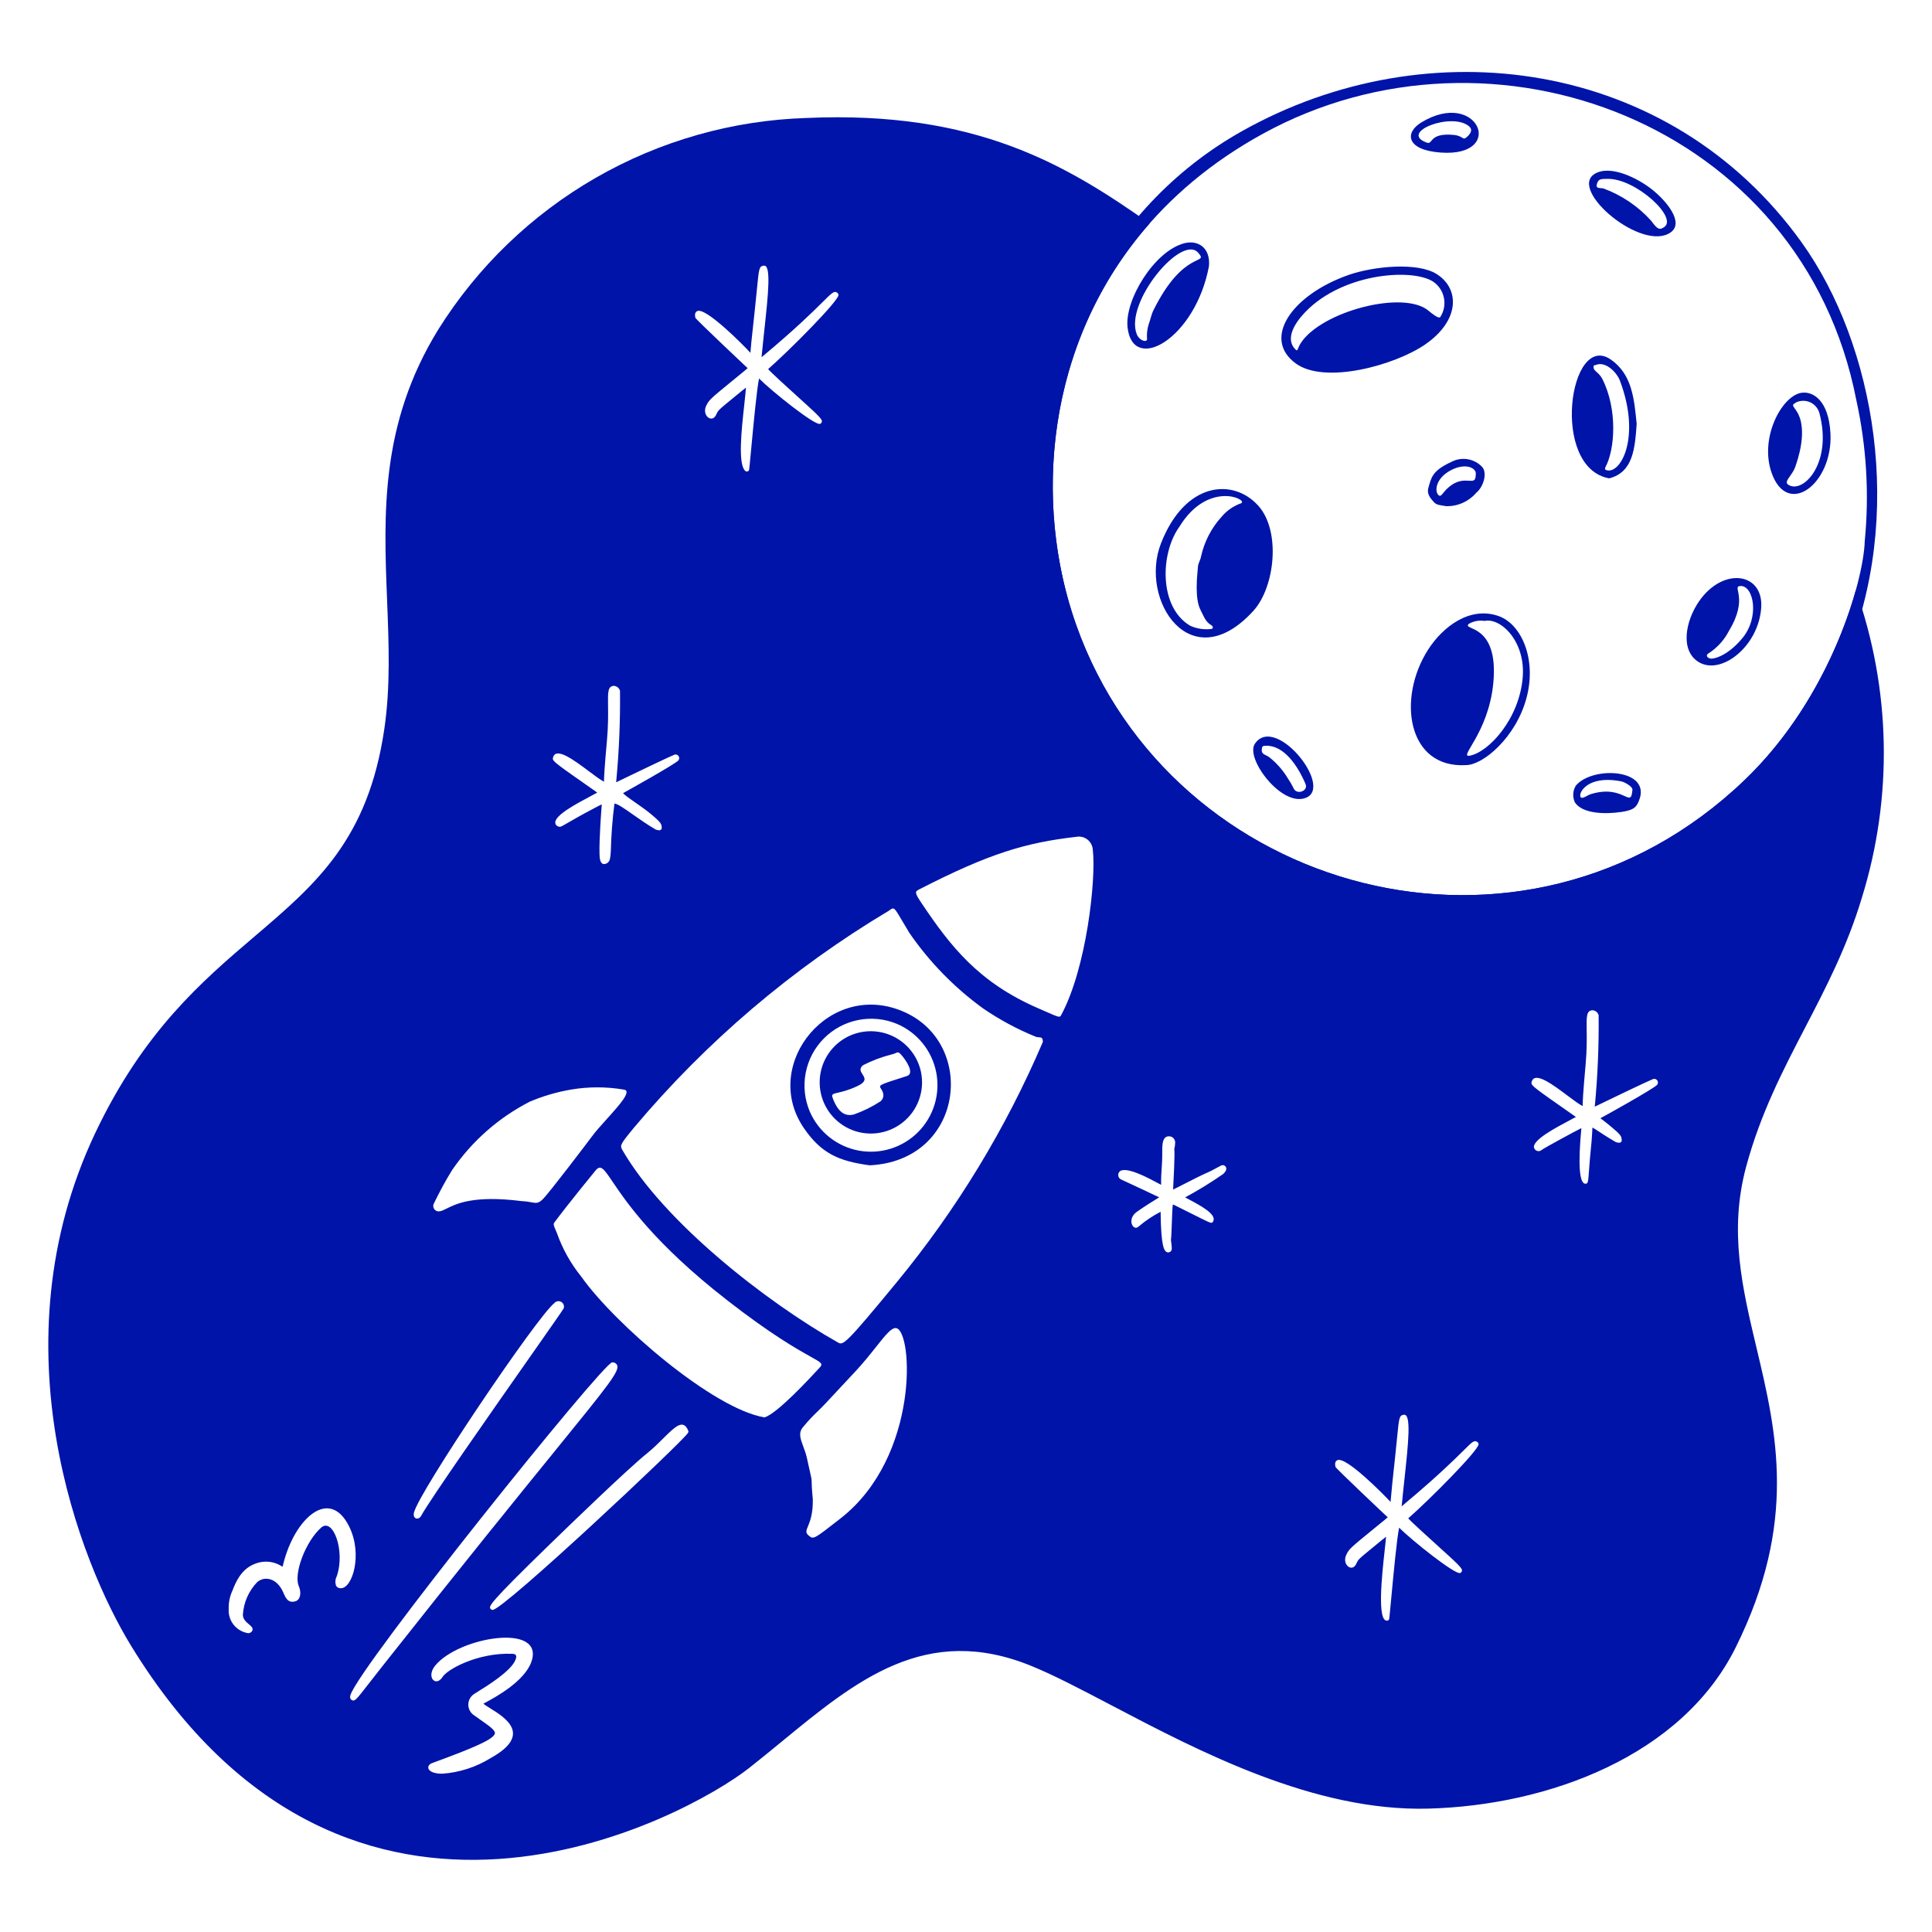 <svg width="200" height="200" viewBox="0 0 200 200" fill="none" xmlns="http://www.w3.org/2000/svg">
<path fill-rule="evenodd" clip-rule="evenodd" d="M83.489 12.213C101.069 11.429 110.427 17.097 119.003 23.132C108.131 35.481 106.959 52.194 111.424 64.746C121.287 92.47 157.61 102.724 180.55 80.801C187.065 74.574 190.599 66.562 192.119 61.082C195.74 71.318 195.98 82.486 192.743 92.92C191.22 97.997 189.045 102.185 186.878 106.354C184.552 110.832 182.237 115.288 180.754 120.801C178.964 127.456 180.361 133.332 181.829 139.508C183.906 148.242 186.125 157.574 179.673 170.552C174.098 181.768 160.294 186.896 147.856 187.228C136.041 187.543 124.14 181.299 115.074 176.542C111.916 174.885 109.103 173.409 106.756 172.453C95.869 168.018 88.662 173.936 80.935 180.282L80.934 180.283H80.933L80.932 180.285H80.931L80.93 180.286H80.93L80.929 180.287C79.808 181.208 78.675 182.138 77.519 183.046C71.147 188.053 36.194 207.311 13.569 170.37C8.324 161.816 -0.619 139.375 9.869 117.27C14.871 106.728 20.957 101.539 26.37 96.924C32.693 91.534 38.096 86.927 39.782 75.487C40.428 71.104 40.252 66.665 40.072 62.145C39.717 53.174 39.348 43.888 45.369 34.113C49.436 27.613 55.042 22.215 61.69 18.395C68.339 14.576 75.825 12.453 83.489 12.213ZM64.864 80.462C66.517 79.666 69.12 78.413 69.823 78.121C69.901 78.097 69.985 78.099 70.062 78.126C70.139 78.154 70.204 78.206 70.249 78.274C70.294 78.342 70.316 78.423 70.311 78.505C70.306 78.586 70.274 78.664 70.221 78.726C69.792 79.156 65.202 81.717 64.502 82.104C64.672 82.32 65.205 82.69 65.809 83.109C66.319 83.463 66.88 83.853 67.315 84.214C68.459 85.16 68.472 85.308 68.496 85.594C68.498 85.618 68.5 85.643 68.503 85.669C68.508 85.705 68.504 85.742 68.493 85.777C68.482 85.812 68.463 85.844 68.439 85.871C68.414 85.898 68.384 85.919 68.35 85.933C68.316 85.947 68.28 85.953 68.243 85.952C68.12 85.946 67.998 85.921 67.882 85.877C67.001 85.36 66.179 84.784 65.487 84.297C64.603 83.677 63.929 83.204 63.607 83.189C63.397 84.819 63.272 86.458 63.232 88.101C63.193 88.732 63.157 89.127 62.917 89.301C62.814 89.388 62.686 89.439 62.551 89.449C62.1 89.449 62.072 88.819 62.061 88.37C62.023 86.811 62.238 84.003 62.297 83.27C62.146 83.336 61.903 83.457 61.503 83.67C60.024 84.453 59.198 84.934 58.709 85.219L58.708 85.219C58.018 85.622 57.999 85.633 57.765 85.546C57.688 85.52 57.619 85.472 57.569 85.408C57.518 85.343 57.488 85.266 57.481 85.184C57.416 84.402 59.606 83.237 61.12 82.43C61.382 82.291 61.624 82.162 61.83 82.048L61.099 81.536C57.674 79.137 57.211 78.813 57.229 78.518C57.232 78.472 57.246 78.426 57.263 78.374L57.265 78.368C57.598 77.322 59.448 78.707 60.959 79.838C61.583 80.306 62.15 80.73 62.527 80.921C62.521 80.574 62.566 79.586 62.835 76.6C62.973 75.064 62.956 73.886 62.944 73.016C62.924 71.631 62.915 71.025 63.56 71C63.704 71.012 63.841 71.067 63.953 71.159C64.064 71.251 64.145 71.376 64.183 71.515C64.217 74.675 64.084 77.836 63.783 80.982C64.032 80.863 64.406 80.683 64.849 80.469L64.856 80.466L64.863 80.463L64.864 80.462ZM171.53 112.318C171.587 112.256 171.621 112.177 171.628 112.093C171.635 112.009 171.614 111.926 171.568 111.855C171.523 111.784 171.455 111.731 171.375 111.703C171.296 111.675 171.21 111.675 171.13 111.701C170.334 112.03 167.129 113.578 165.595 114.318L165.593 114.319L165.09 114.562C165.391 111.415 165.524 108.255 165.49 105.094C165.451 104.955 165.37 104.831 165.259 104.739C165.148 104.647 165.011 104.592 164.867 104.58C164.222 104.605 164.231 105.211 164.252 106.593C164.264 107.464 164.282 108.643 164.143 110.18C163.874 113.164 163.83 114.153 163.836 114.5C163.458 114.31 162.89 113.884 162.264 113.415C160.755 112.284 158.907 110.899 158.573 111.948L158.57 111.956C158.554 112.008 158.539 112.053 158.537 112.099C158.518 112.394 158.983 112.719 162.457 115.15L163.138 115.627C162.95 115.731 162.728 115.848 162.485 115.977C160.99 116.771 158.723 117.975 158.789 118.764C158.805 118.85 158.844 118.931 158.902 118.997C158.959 119.063 159.034 119.112 159.117 119.14C159.2 119.168 159.289 119.173 159.375 119.154C159.461 119.136 159.54 119.095 159.605 119.036C159.856 118.836 163.205 117.022 163.705 116.783C163.701 116.831 163.696 116.889 163.69 116.954L163.689 116.961C163.574 118.248 163.189 122.539 164.126 122.539C164.394 122.539 164.406 122.377 164.491 121.2V121.199V121.198H164.492C164.539 120.544 164.609 119.579 164.758 118.156C164.803 117.729 164.846 116.723 164.846 116.723C165.025 116.812 165.21 116.935 165.487 117.118C165.853 117.36 166.377 117.708 167.257 118.223C167.433 118.288 167.687 118.354 167.814 118.217C167.893 118.132 167.885 118.06 167.876 117.979C167.874 117.964 167.872 117.949 167.871 117.934C167.846 117.595 167.739 117.427 166.69 116.558C166.348 116.275 166.103 116.088 165.897 115.93C165.818 115.87 165.744 115.813 165.673 115.758C166.126 115.529 171.09 112.758 171.53 112.318ZM86.769 30.418C86.787 30.454 86.797 30.493 86.8 30.533C86.815 31.152 81.7 36.3 79.516 38.209C79.789 38.54 81.472 40.066 82.941 41.397L82.949 41.404C83.197 41.629 83.439 41.848 83.666 42.055C85.141 43.393 85.112 43.515 85.072 43.682C85.059 43.729 85.034 43.771 85.001 43.806C84.967 43.841 84.925 43.867 84.879 43.882C84.322 44.039 79.91 40.522 78.579 39.182C78.356 40.162 78.01 43.846 77.777 46.326C77.653 47.646 77.561 48.625 77.537 48.673C77.52 48.708 77.495 48.738 77.464 48.761C77.434 48.784 77.398 48.8 77.36 48.807C77.322 48.815 77.283 48.813 77.246 48.802C77.209 48.792 77.175 48.773 77.146 48.747C76.373 48.047 76.764 44.478 77.043 41.93L77.043 41.927C77.121 41.22 77.189 40.591 77.222 40.125C77.017 40.28 76.718 40.525 76.177 40.97C75.909 41.19 75.582 41.458 75.178 41.789C74.361 42.46 74.315 42.558 74.2 42.803C74.176 42.856 74.148 42.915 74.108 42.989C73.67 43.828 72.629 42.985 73.108 41.997C73.401 41.394 73.557 41.267 75.757 39.466C76.134 39.157 76.571 38.8 77.079 38.382C77.204 38.279 77.324 38.18 77.395 38.114C77.29 38.023 72.024 33.048 71.99 32.906C71.871 32.462 72.025 32.28 72.171 32.206C73.048 31.758 77.026 35.799 77.687 36.525C77.696 36.425 77.704 36.303 77.711 36.189C77.736 35.792 77.821 35.01 77.938 33.944L77.938 33.941C78.056 32.868 78.205 31.507 78.355 29.957L78.355 29.954C78.574 27.712 78.587 27.577 79.062 27.502C79.856 27.371 79.526 30.446 79.131 34.115C79.031 35.047 78.926 36.017 78.835 36.982C82.353 34.051 84.154 32.264 85.156 31.27C86.171 30.263 86.365 30.069 86.695 30.324C86.726 30.35 86.751 30.382 86.769 30.418ZM126.411 120.654C125.314 121.247 125.256 121.272 125.058 121.355C124.919 121.414 124.71 121.503 124.02 121.84C123.603 122.044 123.06 122.323 122.576 122.57C122.034 122.848 121.567 123.087 121.438 123.14C121.47 122.606 121.645 119.263 121.56 118.967C121.615 118.741 121.647 118.51 121.653 118.277C121.656 118.115 121.597 117.957 121.488 117.837C121.379 117.717 121.228 117.643 121.066 117.63C120.342 117.583 120.314 118.43 120.317 119.152C120.321 120.03 120.285 120.535 120.252 121.012C120.219 121.479 120.188 121.918 120.198 122.652C120.147 122.625 120.089 122.594 120.025 122.56L119.922 122.505L119.92 122.504C118.901 121.956 116.686 120.767 115.964 121.223C115.889 121.279 115.83 121.355 115.795 121.442C115.759 121.529 115.749 121.624 115.764 121.717C115.779 121.81 115.819 121.897 115.88 121.968C115.94 122.04 116.02 122.093 116.109 122.123C118.49 123.225 119.146 123.542 119.477 123.702C119.669 123.795 119.751 123.835 119.999 123.945C119.866 124.033 119.715 124.126 119.532 124.239C119.128 124.488 118.565 124.834 117.689 125.445C116.613 126.201 117.289 127.506 117.868 126.972C118.566 126.376 119.33 125.863 120.146 125.443C120.179 129.092 120.541 129.418 120.68 129.543C120.716 129.578 120.758 129.606 120.805 129.624C120.852 129.642 120.902 129.65 120.952 129.647C121.003 129.645 121.052 129.632 121.097 129.61C121.142 129.588 121.182 129.556 121.214 129.518C121.339 129.36 121.315 129.165 121.242 128.577C121.233 128.506 121.224 128.43 121.214 128.348C121.251 128.207 121.279 127.419 121.307 126.611C121.339 125.704 121.372 124.771 121.42 124.701C121.475 124.706 121.528 124.723 121.575 124.752C122.5 125.208 123.2 125.56 123.734 125.829C125.087 126.509 125.364 126.648 125.488 126.563C125.52 126.542 125.541 126.505 125.569 126.458L125.585 126.431C125.998 125.708 124.192 124.754 123.089 124.17C122.939 124.091 122.802 124.018 122.685 123.954C124.032 123.228 125.336 122.427 126.593 121.554C127.33 120.926 126.736 120.476 126.411 120.654ZM153.032 149.384C153.05 149.42 153.061 149.46 153.063 149.5C153.084 150.119 147.974 155.261 145.781 157.178C146.042 157.491 147.671 158.968 149.248 160.397L149.249 160.398L149.252 160.401C149.48 160.608 149.707 160.814 149.929 161.015C151.403 162.353 151.374 162.474 151.334 162.642C151.321 162.689 151.297 162.732 151.263 162.766C151.229 162.801 151.187 162.827 151.141 162.842C150.589 162.989 146.173 159.483 144.841 158.142C144.614 159.13 144.259 162.912 144.026 165.394V165.396C143.907 166.663 143.82 167.59 143.798 167.634C143.781 167.668 143.756 167.698 143.725 167.721C143.694 167.744 143.659 167.76 143.621 167.767C142.524 167.938 143.058 163.067 143.347 160.426L143.348 160.425V160.419C143.411 159.842 143.463 159.372 143.483 159.085C143.257 159.256 142.867 159.576 142.325 160.022L142.323 160.024L141.958 160.324C141.796 160.457 141.623 160.599 141.439 160.749C140.621 161.418 140.577 161.512 140.46 161.762C140.436 161.814 140.408 161.872 140.37 161.944C139.931 162.783 138.889 161.941 139.37 160.952C139.671 160.334 139.708 160.303 142.428 158.083L142.845 157.743L143.37 157.314L143.399 157.29C143.46 157.24 143.52 157.191 143.57 157.148C143.604 157.119 143.634 157.093 143.659 157.07C143.559 156.99 138.287 152.004 138.253 151.86C138.134 151.417 138.288 151.234 138.434 151.16C139.314 150.713 143.27 154.743 143.95 155.48C144.084 153.944 144.173 153.133 144.282 152.13C144.369 151.332 144.47 150.413 144.617 148.91C144.837 146.666 144.851 146.532 145.325 146.456C146.12 146.332 145.789 149.408 145.394 153.074C145.294 154.005 145.189 154.974 145.098 155.938C145.159 155.877 145.348 155.718 145.643 155.471C146.675 154.606 148.998 152.658 151.641 150.023L151.642 150.022C152.398 149.267 152.627 149.038 152.957 149.291C152.988 149.317 153.014 149.348 153.032 149.384ZM45.454 125.4C45.684 125.385 45.92 125.267 46.238 125.109C47.24 124.61 49.053 123.709 54.009 124.34C54.451 124.357 54.763 124.415 55.008 124.461C55.5 124.553 55.722 124.594 56.178 124.153C56.814 123.553 61.201 117.753 61.263 117.664C61.632 117.154 62.216 116.507 62.807 115.851C64.129 114.386 65.485 112.883 64.555 112.792C62.756 112.486 60.918 112.486 59.119 112.792C57.654 113.042 56.222 113.461 54.852 114.039C51.62 115.694 48.852 118.131 46.801 121.128C46.101 122.243 45.495 123.409 44.911 124.588C44.865 124.677 44.844 124.776 44.85 124.876C44.855 124.975 44.888 125.071 44.943 125.154C44.998 125.237 45.075 125.304 45.165 125.347C45.255 125.39 45.355 125.408 45.454 125.4ZM63.67 141.092C63.761 141.142 63.835 141.217 63.882 141.309C64.165 141.933 62.997 143.37 57.507 150.128C53.788 154.705 48.086 161.724 39.508 172.583C38.945 173.296 38.498 173.871 38.141 174.331L38.14 174.332C36.847 175.998 36.713 176.171 36.394 175.974C36.292 175.908 36.188 175.774 36.278 175.474C37.185 172.501 62.438 141.031 63.373 141.031C63.476 141.021 63.58 141.042 63.67 141.092ZM45.054 172.418C44.087 173.601 45.09 174.656 45.782 173.644C46.233 172.834 49.418 171.072 52.995 171.199C53.427 171.215 53.538 171.368 53.364 171.821C52.913 172.986 50.458 174.504 49.46 175.121C49.239 175.258 49.09 175.35 49.049 175.385C48.869 175.509 48.723 175.676 48.623 175.87C48.524 176.065 48.475 176.281 48.48 176.5C48.486 176.718 48.546 176.932 48.654 177.122C48.764 177.311 48.918 177.47 49.104 177.585C49.334 177.754 49.568 177.917 49.792 178.074C50.593 178.635 51.276 179.113 51.234 179.432C51.152 180.051 48.887 180.992 44.734 182.514C44.047 182.766 44.15 183.614 45.779 183.614C47.564 183.489 49.291 182.93 50.811 181.985C55.159 179.569 52.267 177.783 50.741 176.84C50.425 176.644 50.167 176.485 50.044 176.364C50.074 176.343 50.161 176.296 50.294 176.225C51.211 175.732 54.27 174.088 54.999 172.056C56.473 167.949 47.5 169.43 45.054 172.418ZM29.354 161.786C30.534 157.181 34.114 153.893 36.154 158.041C37.576 160.93 36.471 164.518 35.231 164.413C35.146 164.411 35.063 164.388 34.989 164.348C34.914 164.307 34.85 164.25 34.802 164.18C34.739 164.017 34.712 163.842 34.723 163.667C34.733 163.493 34.782 163.322 34.864 163.168C35.766 160.505 34.457 157.063 33.244 158.139C31.636 159.568 30.368 162.914 30.936 164.207C31.178 164.76 31.168 165.579 30.589 165.76C29.819 166.003 29.56 165.4 29.334 164.87C28.668 163.327 27.382 163.137 26.634 163.77C25.75 164.684 25.222 165.884 25.143 167.153C25.143 167.614 25.476 167.897 25.759 168.138C26.036 168.374 26.266 168.57 26.093 168.853C26.035 168.942 25.948 169.009 25.847 169.042C25.745 169.075 25.636 169.073 25.536 169.036C24.979 168.914 24.484 168.595 24.142 168.138C23.8 167.681 23.635 167.116 23.676 166.547C23.656 165.885 23.793 165.227 24.076 164.628C24.719 162.908 25.565 162.041 26.905 161.728C27.682 161.561 28.493 161.708 29.162 162.137L29.254 162.179C29.281 162.046 29.314 161.915 29.354 161.786ZM71.245 148.1C70.728 146.846 69.887 147.681 68.663 148.897C68.169 149.388 67.613 149.941 66.99 150.443C64.941 152.092 58.802 158.036 56.914 159.869C50.461 166.131 50.59 166.297 50.786 166.549C50.81 166.583 50.842 166.61 50.879 166.629C50.916 166.648 50.958 166.658 50.999 166.657C52.128 166.657 70.573 149.336 71.224 148.331C71.246 148.297 71.26 148.258 71.263 148.218C71.267 148.178 71.261 148.137 71.245 148.1ZM54.808 140.546L54.807 140.547C50.743 146.348 44.525 155.221 43.592 156.923C43.338 157.393 42.69 157.265 42.855 156.577C43.376 154.431 55.536 136.366 57.387 134.893C57.472 134.795 57.589 134.729 57.717 134.706C57.845 134.684 57.977 134.706 58.091 134.769C58.205 134.832 58.293 134.932 58.342 135.052C58.391 135.173 58.397 135.307 58.359 135.431C58.333 135.514 56.84 137.646 54.808 140.546ZM107.2 107.314C105.281 106.533 103.452 105.547 101.745 104.374C98.786 102.224 96.214 99.586 94.139 96.574C93.812 96.037 93.557 95.604 93.354 95.258C92.832 94.369 92.647 94.055 92.446 94.044C92.336 94.038 92.221 94.124 92.043 94.256L92.008 94.282C82.023 100.244 73.106 107.835 65.625 116.739C64.144 118.539 64.156 118.584 64.455 119.097C68.781 126.544 79.294 134.756 86.736 138.969C87.279 139.281 87.447 139.278 92.849 132.714C99.042 125.19 104.13 116.82 107.957 107.858C107.956 107.396 107.78 107.388 107.551 107.379C107.442 107.374 107.321 107.369 107.2 107.314ZM90.028 120.633C86.835 120.201 84.993 119.408 83.179 116.723C78.727 110.123 85.991 101.269 93.71 104.806C101.143 108.212 99.722 120.159 90.028 120.633ZM83.897 140.431C84.997 141.045 85.217 141.168 84.887 141.533L84.799 141.629C83.924 142.58 80.45 146.356 79.139 146.725C73.815 145.849 63.644 137.06 60.18 132.166C59.085 130.815 58.23 129.285 57.652 127.645L57.603 127.531L57.56 127.431C57.307 126.846 57.255 126.727 57.402 126.529C58.758 124.705 61.65 121.164 61.673 121.142C62.197 120.534 62.505 120.99 63.421 122.343C64.845 124.447 67.74 128.724 75.201 134.542C79.848 138.168 82.541 139.673 83.897 140.431ZM113.128 87.979C113.117 87.77 113.062 87.567 112.965 87.381C112.868 87.196 112.733 87.034 112.568 86.906C112.403 86.778 112.212 86.687 112.008 86.64C111.805 86.592 111.594 86.589 111.389 86.631C106.196 87.231 102.401 88.339 95.089 92.104C94.689 92.311 94.71 92.462 95.407 93.504C98.382 97.944 101.293 101.688 107.437 104.36C107.725 104.485 107.976 104.596 108.195 104.692C109.599 105.309 109.701 105.354 109.837 105.11C112.478 100.247 113.48 91.029 113.128 87.979ZM85.862 117.723C84.981 117.022 84.286 116.116 83.837 115.085C83.296 113.821 83.145 112.424 83.403 111.073C83.661 109.722 84.316 108.479 85.285 107.503C86.253 106.526 87.491 105.861 88.84 105.592C90.188 105.323 91.586 105.463 92.855 105.993C93.89 106.434 94.802 107.122 95.51 107.996C96.218 108.87 96.701 109.904 96.917 111.008C97.133 112.112 97.076 113.253 96.75 114.329C96.424 115.406 95.84 116.387 95.047 117.186C94.255 117.984 93.279 118.577 92.205 118.912C91.131 119.247 89.991 119.313 88.885 119.106C87.78 118.899 86.742 118.424 85.862 117.723ZM95.123 113.881C95.463 112.96 95.541 111.962 95.347 111C95.181 110.19 94.829 109.429 94.317 108.779C93.806 108.129 93.149 107.608 92.401 107.256C91.652 106.904 90.832 106.732 90.005 106.754C89.178 106.775 88.368 106.989 87.638 107.379C86.774 107.845 86.056 108.541 85.564 109.39C85.072 110.24 84.826 111.21 84.853 112.191C84.88 113.172 85.179 114.127 85.717 114.948C86.254 115.769 87.009 116.425 87.898 116.843C88.786 117.26 89.773 117.422 90.749 117.312C91.724 117.201 92.65 116.821 93.422 116.216C94.194 115.61 94.783 114.801 95.123 113.881ZM92.779 137.487C92.306 137.395 91.665 138.203 90.702 139.416C90.104 140.169 89.383 141.078 88.5 142.025C88.47 142.057 88.478 142.048 88.488 142.037C88.533 141.987 88.615 141.896 85.513 145.225C85.16 145.603 84.883 145.872 84.619 146.128C84.178 146.557 83.775 146.948 83.113 147.752C82.63 148.328 82.859 148.944 83.152 149.734C83.288 150.101 83.438 150.505 83.537 150.96C83.678 151.603 83.777 152.046 83.848 152.36C83.977 152.934 84.008 153.075 84.017 153.218C84.02 153.265 84.02 153.311 84.021 153.374C84.023 153.59 84.027 153.992 84.143 155.222C84.165 156.725 83.842 157.509 83.638 158.006C83.45 158.463 83.362 158.676 83.738 158.981C84.216 159.371 84.26 159.336 86.934 157.248L87.026 157.176C95.192 150.782 94.514 137.823 92.779 137.487ZM89.333 110.274C90.283 109.788 91.284 109.412 92.318 109.151C92.501 109.116 92.624 109.059 92.722 109.013C92.922 108.919 93.014 108.876 93.29 109.181C93.856 109.831 94.699 111.134 93.881 111.392C90.951 112.318 90.952 112.319 91.205 112.712C91.276 112.822 91.368 112.964 91.419 113.166C91.461 113.319 91.457 113.48 91.408 113.631C91.359 113.781 91.267 113.914 91.144 114.013C90.285 114.572 89.363 115.028 88.396 115.369C87.626 115.564 86.807 115.341 86.183 113.621C86.056 113.272 86.23 113.232 86.743 113.114C87.162 113.018 87.806 112.871 88.697 112.46C89.77 111.967 89.532 111.597 89.291 111.222C89.103 110.93 88.912 110.634 89.333 110.274Z" fill="#0014A9"/>
<path d="M186.478 25.056C172.858 6.119 147.883 2.738 128.587 13.567C99.812 29.714 99.75 76.617 134.632 90.79C147.641 96.076 165.556 95.029 177.487 85.553C183.981 80.395 188.379 73.375 190.953 68.314C197.269 53.5 194.115 35.673 186.478 25.056ZM193.037 56.019C192.937 59.909 189.655 72.099 180.55 80.801C157.61 102.724 121.287 92.47 111.424 64.746C105.687 48.619 109.256 25.623 130.748 13.838C154.467 0.832 186.587 12.732 192.165 41.416C193.221 46.207 193.516 51.136 193.037 56.019Z" fill="#0014A9"/>
<path d="M155.161 63.784C152.201 62.718 149.375 64.842 147.826 67.269C144.595 72.334 145.706 79.569 151.765 79.203C153.524 79.203 156.943 76.332 158.03 72.227C159.093 68.216 157.492 64.623 155.161 63.784ZM157.631 70.125C157.278 74.425 154.131 77.839 152.167 78.225C150.894 78.474 154.067 75.975 154.583 70.745C155.204 64.388 151.249 65.313 152.059 64.577C152.547 64.296 153.116 64.19 153.672 64.277C155.362 63.911 157.938 66.4 157.631 70.125Z" fill="#0014A9"/>
<path d="M130.246 52.338C127.646 49.469 122.685 49.852 120.183 56.251C117.892 62.109 123.263 70.351 129.748 63.236C131.982 60.786 132.62 54.962 130.246 52.338ZM128.505 52.086C127.707 52.364 126.999 52.852 126.456 53.499C125.407 54.653 124.677 56.06 124.337 57.582C124.285 57.957 124.037 58.282 124.011 58.669C123.937 59.582 123.644 61.949 124.291 63.169C124.591 63.734 124.784 64.382 125.401 64.726C125.625 64.851 125.57 65.114 125.401 65.109C124.651 65.202 123.89 65.086 123.201 64.774C119.964 62.856 120.094 57.3 122.089 54.529C125.032 49.739 129.163 51.676 128.505 52.086Z" fill="#0014A9"/>
<path d="M148.727 28.373C146.713 27.097 142.127 27.584 139.64 28.451C133.707 30.517 130.601 35.069 134.149 37.633C137.169 39.816 144.384 37.807 147.498 35.682C151.112 33.215 151.16 29.915 148.727 28.373ZM134.649 35.527C134.249 36.15 134.396 36.506 134.013 36.076C133.288 35.261 133.635 34.022 134.746 32.72C138.553 28.259 146.235 27.695 148.401 29.184C148.963 29.582 149.349 30.182 149.48 30.858C149.61 31.534 149.474 32.235 149.101 32.813C148.943 33.049 148.22 32.444 147.849 32.142C145.222 29.999 136.742 32.263 134.649 35.527Z" fill="#0014A9"/>
<path d="M166.58 49.518C169.065 48.883 169.243 46.436 169.428 43.885C169.167 41.254 168.949 38.755 166.76 37.226C162.466 34.227 160.441 48.409 166.58 49.518ZM165.22 37.775C166.192 37.37 167.36 38.521 167.697 39.415C169.847 45.115 167.881 48.915 166.426 48.699C166.157 48.658 166.085 48.558 166.214 48.317C167.174 46.517 167.468 42.386 165.873 39.228C165.51 38.51 164.93 38.436 164.964 37.957C164.962 37.777 165.114 37.819 165.22 37.775Z" fill="#0014A9"/>
<path d="M125.151 27.556C125.33 25.656 124.016 24.803 122.579 25.185C119.479 26.009 116.41 31.059 116.723 33.885C117.263 38.759 123.746 35.054 125.151 27.556ZM118.92 33.543C118.757 34.056 118.697 34.596 118.744 35.132C118.683 35.488 117.932 35.232 117.685 34.617C116.364 31.352 122.297 24.229 124.017 26.145C125.232 27.497 122.561 25.681 119.361 32.206C119.212 32.51 119.042 33.232 118.92 33.543Z" fill="#0014A9"/>
<path d="M175.881 62.252C174.466 64.302 173.915 67.34 175.834 68.528C178.144 69.957 182.026 66.95 182.319 62.928C182.586 59.273 178.376 58.635 175.881 62.252ZM180.33 66.112C178.698 68.049 177.237 68.249 177.014 68.171C176.569 68.014 176.644 67.731 176.914 67.606C177.787 67.035 178.496 66.248 178.973 65.322C181.106 61.8 179.185 60.702 180.187 60.664C181.531 60.615 182.2 63.9 180.33 66.112Z" fill="#0014A9"/>
<path d="M186.4 40.678C184.416 41.078 182.153 45.309 183.379 48.896C185.012 53.675 189.762 50.086 189.487 44.857C189.309 41.399 187.623 40.43 186.4 40.678ZM185.372 50.299C184.331 49.931 185.587 49.355 185.921 48.099C185.961 47.949 187.295 44.448 185.94 42.499C185.521 41.899 185.493 41.934 185.94 41.652C186.175 41.543 186.431 41.488 186.69 41.491C186.948 41.493 187.203 41.554 187.436 41.668C187.668 41.782 187.872 41.946 188.032 42.149C188.193 42.352 188.306 42.588 188.364 42.84C189.639 47.787 186.9 50.833 185.372 50.299Z" fill="#0014A9"/>
<path d="M165.055 18.017C162.372 19.717 170.049 26.16 172.966 24.042C174.331 23.051 172.587 20.851 170.977 19.583C169.574 18.477 166.684 16.985 165.055 18.017ZM172.218 23.546C171.818 23.776 171.635 23.833 170.928 22.854C169.58 21.358 167.889 20.212 166 19.513C165.65 19.429 165.181 19.557 165.3 19.089C165.456 18.468 165.767 18.533 166.417 18.517C169.314 18.446 173.85 22.619 172.218 23.546Z" fill="#0014A9"/>
<path d="M163.142 81.313C162.975 81.574 162.879 81.874 162.861 82.184C162.844 82.494 162.906 82.803 163.042 83.082C163.825 84.234 166.131 84.317 167.894 84.046C169.148 83.853 169.394 83.556 169.663 82.889C171.015 79.605 164.917 79.241 163.142 81.313ZM168.987 81.773C168.82 83.822 168.121 81.123 164.64 82.222C164.428 82.288 164.07 82.537 163.84 82.585C163.091 82.737 163.84 80.085 167.848 80.891C168.178 80.959 169.048 81.44 168.987 81.773Z" fill="#0014A9"/>
<path d="M129.909 76.986C128.92 78.439 132.327 83.076 134.782 82.694C138.589 82.099 132.1 73.768 129.909 76.986ZM133.88 81.535C133.724 81.222 133.548 80.92 133.352 80.63C132.886 79.847 132.294 79.145 131.6 78.554C131.076 78.048 130.588 78.198 130.619 77.598C130.635 77.276 130.693 77.207 131.032 77.198C132.91 77.137 134.347 79.264 135.151 81.168C135.461 81.899 134.173 82.367 133.88 81.535Z" fill="#0014A9"/>
<path d="M149.148 15.793C155.974 16.283 153.005 9.101 147.123 12.681C145.423 13.716 145.52 15.533 149.148 15.793ZM152.091 13.093C152.46 13.417 152.259 13.782 151.947 14.093C151.372 14.666 151.578 14.067 150.477 13.966C147.89 13.728 148.369 15.004 147.706 14.766C144.733 13.7 150.334 11.543 152.091 13.09V13.093Z" fill="#0014A9"/>
<path d="M150.214 47.832C148.22 48.753 148.171 49.464 147.858 50.525C147.684 51.114 148.068 51.586 148.464 52.008C148.734 52.295 149.153 52.302 149.706 52.398C150.293 52.413 150.876 52.297 151.413 52.059C151.95 51.821 152.428 51.466 152.811 51.021C153.536 50.447 154.001 49.009 153.447 48.353C153.044 47.918 152.506 47.63 151.92 47.536C151.334 47.441 150.734 47.546 150.214 47.832ZM152.765 49.171C152.765 50.423 151.737 49.149 150.214 50.245C149.369 50.854 149.254 51.445 148.989 51.304C148.489 51.046 148.489 49.565 150.214 48.667C151.763 47.86 152.934 48.467 152.765 49.171Z" fill="#0014A9"/>
</svg>
